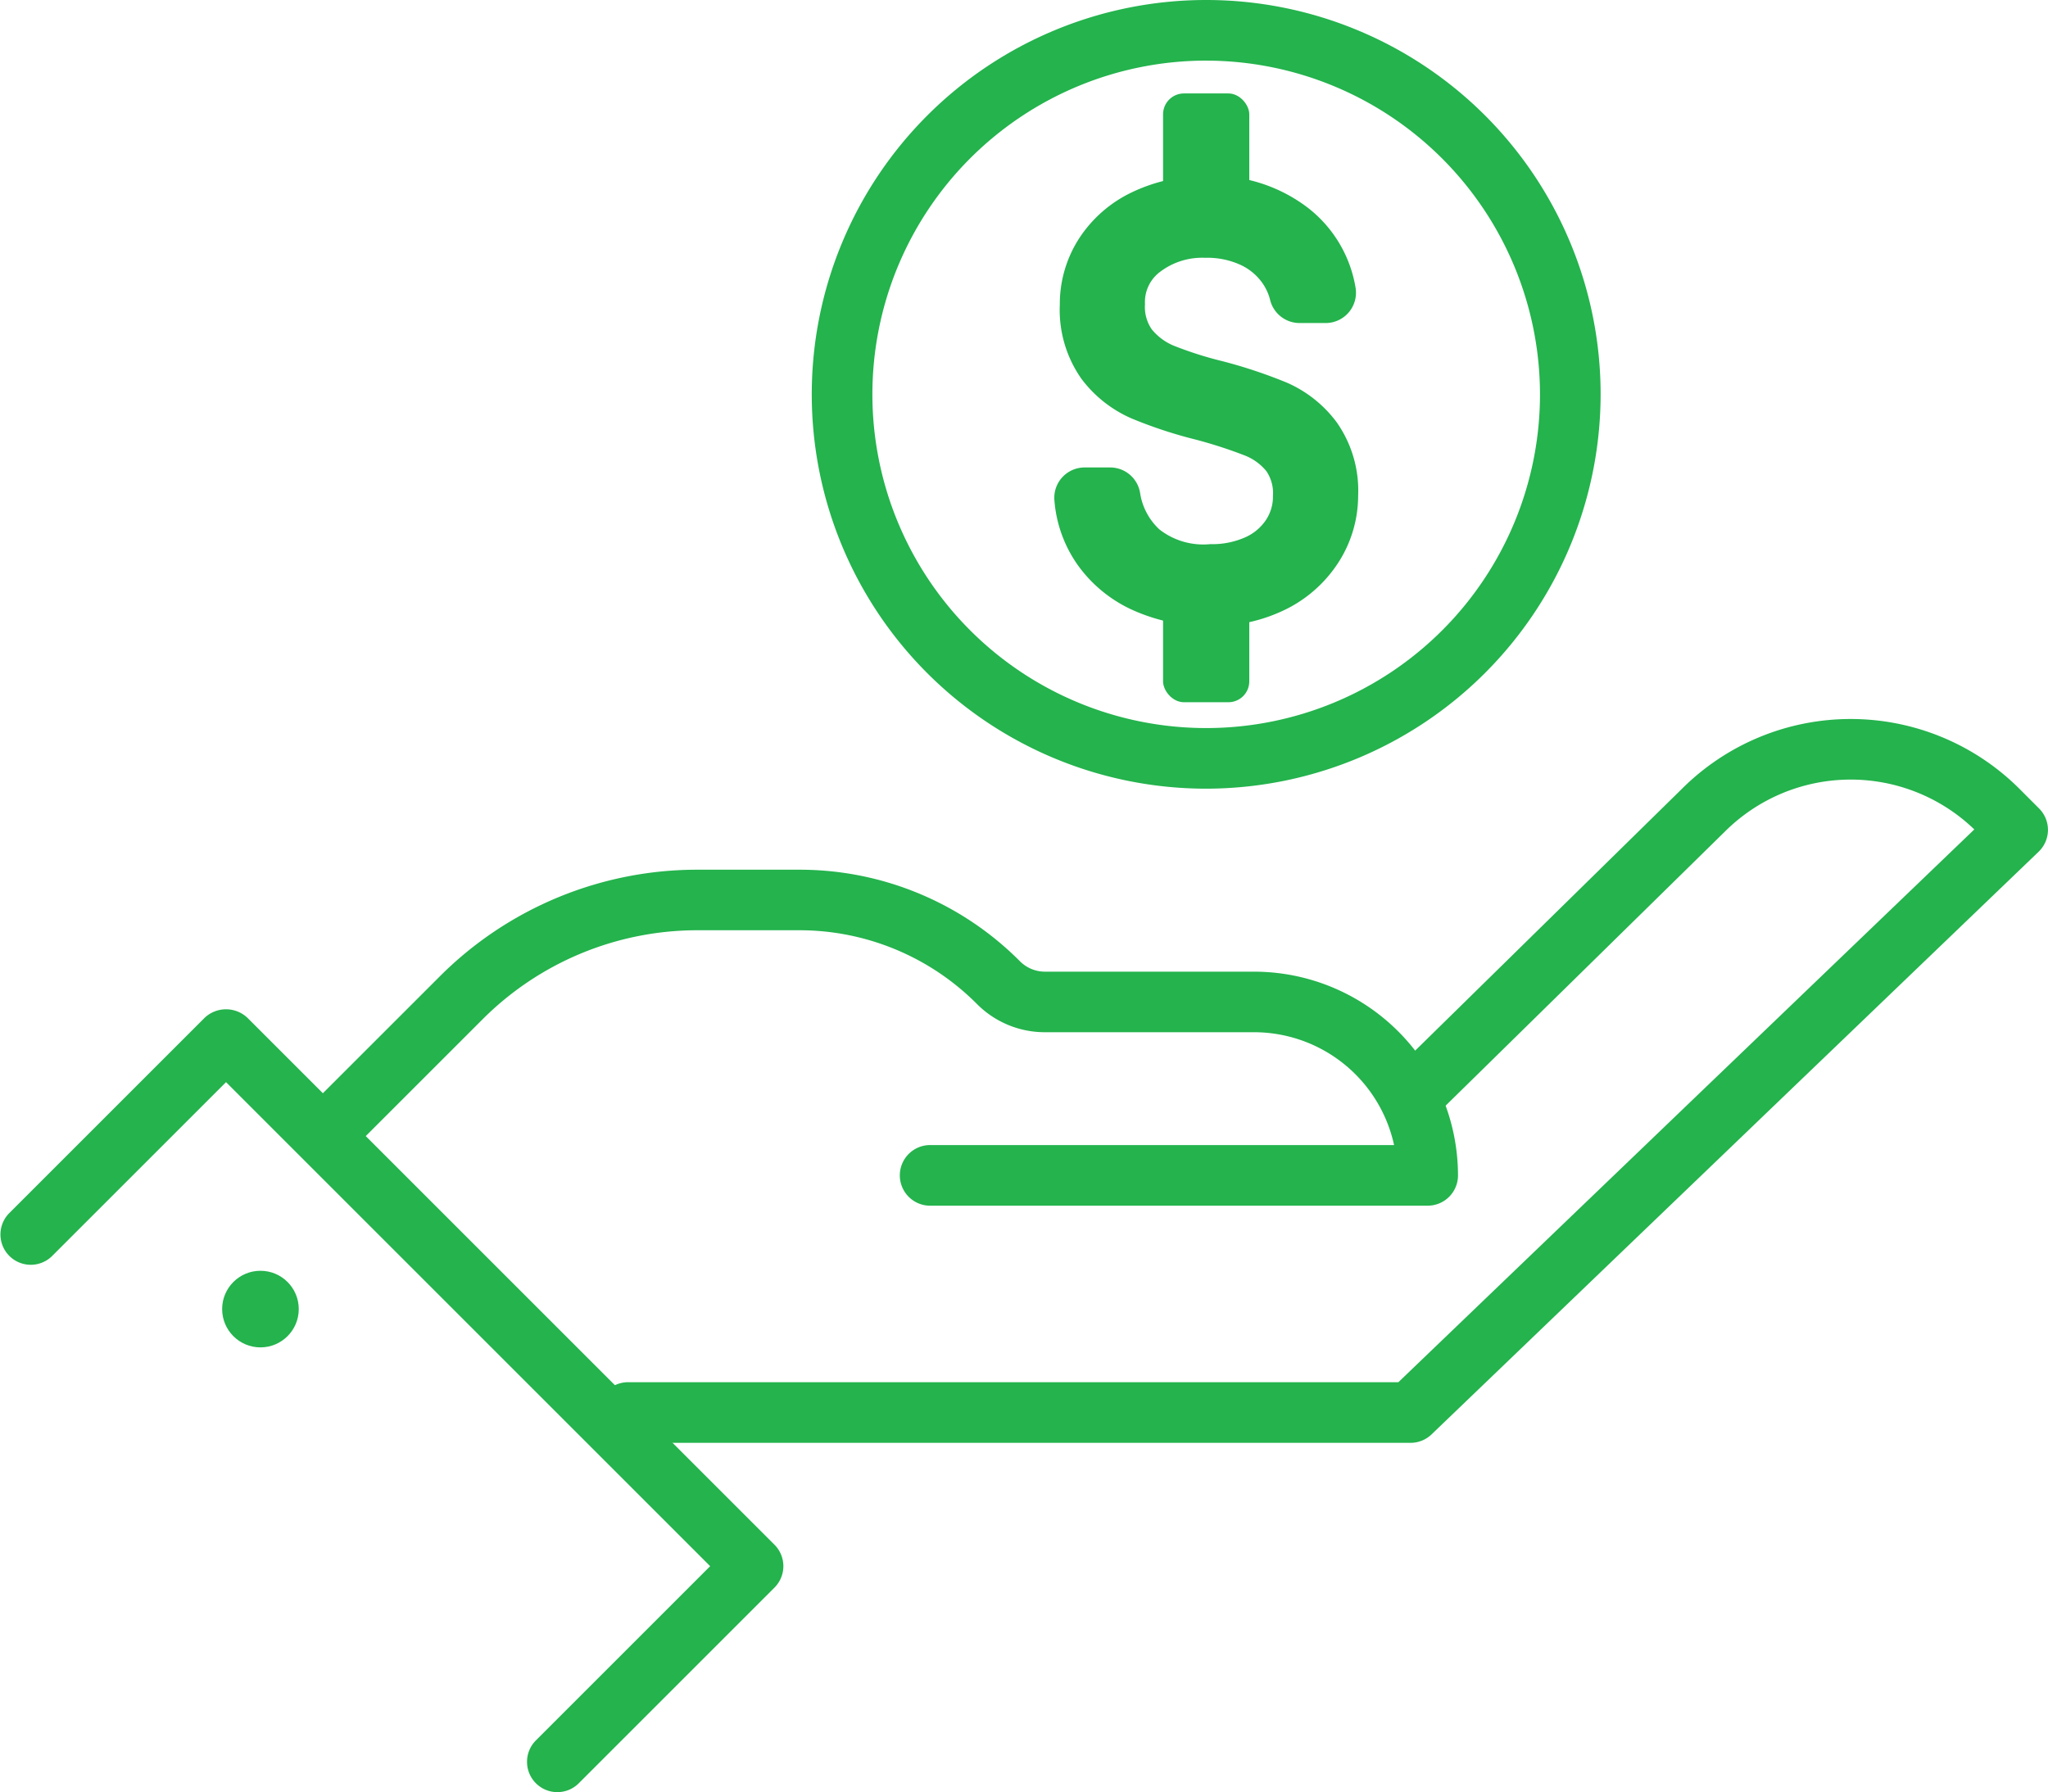 <svg xmlns="http://www.w3.org/2000/svg" width="132.581" height="116.043" viewBox="0 0 132.581 116.043">
  <g id="Grupo_474" data-name="Grupo 474" transform="translate(0 0)">
    <g id="Grupo_166" data-name="Grupo 166" transform="translate(38.655 46.554)">
      <path id="Trazado_141" data-name="Trazado 141" d="M1001.153,2638.94h-50.7a1.963,1.963,0,0,1,0-3.925h49.909l37.285-35.794a11.533,11.533,0,0,0-16.158.151l-19.028,18.679a1.963,1.963,0,0,1-2.75-2.8l19.015-18.665a15.461,15.461,0,0,1,21.851.012l1.263,1.265a1.961,1.961,0,0,1-.027,2.8l-39.3,37.729A1.964,1.964,0,0,1,1001.153,2638.94Z" transform="translate(-948.492 -2592.068)" fill="#24b34d"/>
    </g>
    <g id="Grupo_167" data-name="Grupo 167" transform="translate(0 65.353)">
      <path id="Trazado_142" data-name="Trazado 142" d="M957.924,2655.719a1.963,1.963,0,0,1-1.388-3.351l11.281-11.281-31.341-31.342-11.282,11.281a1.963,1.963,0,0,1-2.775-2.776l12.669-12.669a2.018,2.018,0,0,1,2.775,0l34.118,34.118a1.963,1.963,0,0,1,0,2.775l-12.669,12.669A1.956,1.956,0,0,1,957.924,2655.719Z" transform="translate(-921.843 -2605.028)" fill="#24b34d"/>
    </g>
    <g id="Grupo_168" data-name="Grupo 168" transform="translate(20.29 56.31)">
      <path id="Trazado_143" data-name="Trazado 143" d="M1007.962,2620.554H975.8a1.963,1.963,0,1,1,0-3.925h29.989a9.283,9.283,0,0,0-9.059-7.307H983.193a6.185,6.185,0,0,1-4.4-1.82,16.214,16.214,0,0,0-11.544-4.783H960.74a19.661,19.661,0,0,0-13.992,5.8l-7.566,7.565a1.962,1.962,0,0,1-2.776-2.774l7.568-7.566a23.551,23.551,0,0,1,16.767-6.945h6.513a20.111,20.111,0,0,1,14.318,5.931,2.284,2.284,0,0,0,1.622.671h13.539a13.208,13.208,0,0,1,13.194,13.194A1.962,1.962,0,0,1,1007.962,2620.554Z" transform="translate(-935.831 -2598.794)" fill="#24b34d"/>
    </g>
    <g id="Grupo_169" data-name="Grupo 169" transform="translate(14.381 82.285)">
      <ellipse id="Elipse_11" data-name="Elipse 11" cx="2.48" cy="2.48" rx="2.48" ry="2.48" fill="#24b34d"/>
    </g>
    <g id="Grupo_170" data-name="Grupo 170" transform="translate(52.549 0)">
      <path id="Trazado_144" data-name="Trazado 144" d="M983.606,2611.042a25.534,25.534,0,1,1,25.534-25.534A25.563,25.563,0,0,1,983.606,2611.042Zm0-47.143a21.609,21.609,0,1,0,21.609,21.609A21.633,21.633,0,0,0,983.606,2563.9Z" transform="translate(-958.07 -2559.974)" fill="#24b34d"/>
    </g>
    <g id="Grupo_178" data-name="Grupo 178" transform="translate(68.252 6.05)">
      <g id="Grupo_173" data-name="Grupo 173" transform="translate(0 5.345)">
        <g id="Grupo_172" data-name="Grupo 172">
          <g id="Grupo_171" data-name="Grupo 171">
            <path id="Trazado_145" data-name="Trazado 145" d="M978.992,2596.966a11.739,11.739,0,0,1-5.026-1.031,8.853,8.853,0,0,1-3.576-2.946,8.376,8.376,0,0,1-1.488-4.166,1.963,1.963,0,0,1,1.957-2.119h1.654a1.963,1.963,0,0,1,1.942,1.681,4.047,4.047,0,0,0,1.252,2.337,4.615,4.615,0,0,0,3.285.947,5.253,5.253,0,0,0,2.32-.467,3.141,3.141,0,0,0,1.305-1.126,2.734,2.734,0,0,0,.434-1.515,2.545,2.545,0,0,0-.422-1.613,3.4,3.4,0,0,0-1.369-1.007,29.337,29.337,0,0,0-3.243-1.05,29.261,29.261,0,0,1-4.118-1.361,8.081,8.081,0,0,1-3.246-2.566,7.754,7.754,0,0,1-1.4-4.8,7.835,7.835,0,0,1,1.242-4.279,8.357,8.357,0,0,1,3.451-3.011,10.888,10.888,0,0,1,4.842-1.046,10.1,10.1,0,0,1,6.512,2.052,8.244,8.244,0,0,1,3.1,5.19,1.963,1.963,0,0,1-1.936,2.282h-1.69a1.966,1.966,0,0,1-1.917-1.538,3.293,3.293,0,0,0-.6-1.2,3.556,3.556,0,0,0-1.323-1.036,5.173,5.173,0,0,0-2.286-.45,4.5,4.5,0,0,0-2.927.926,2.437,2.437,0,0,0-.954,2.076,2.546,2.546,0,0,0,.435,1.625,3.614,3.614,0,0,0,1.414,1.059,23.911,23.911,0,0,0,3.191,1.015,32.3,32.3,0,0,1,4.146,1.384,8.005,8.005,0,0,1,3.213,2.55,7.685,7.685,0,0,1,1.4,4.762,8.007,8.007,0,0,1-1.157,4.138,8.567,8.567,0,0,1-3.332,3.129A10.482,10.482,0,0,1,978.992,2596.966Z" transform="translate(-968.896 -2567.83)" fill="#24b34d"/>
          </g>
        </g>
      </g>
      <g id="Grupo_175" data-name="Grupo 175" transform="translate(7.041)">
        <g id="Grupo_174" data-name="Grupo 174">
          <rect id="Rectángulo_52" data-name="Rectángulo 52" width="5.582" height="9.27" rx="1.353" fill="#24b34d"/>
        </g>
      </g>
      <g id="Grupo_177" data-name="Grupo 177" transform="translate(7.041 30.152)">
        <g id="Grupo_176" data-name="Grupo 176">
          <rect id="Rectángulo_53" data-name="Rectángulo 53" width="5.582" height="9.269" rx="1.353" fill="#24b34d"/>
        </g>
      </g>
    </g>
  </g>
</svg>
